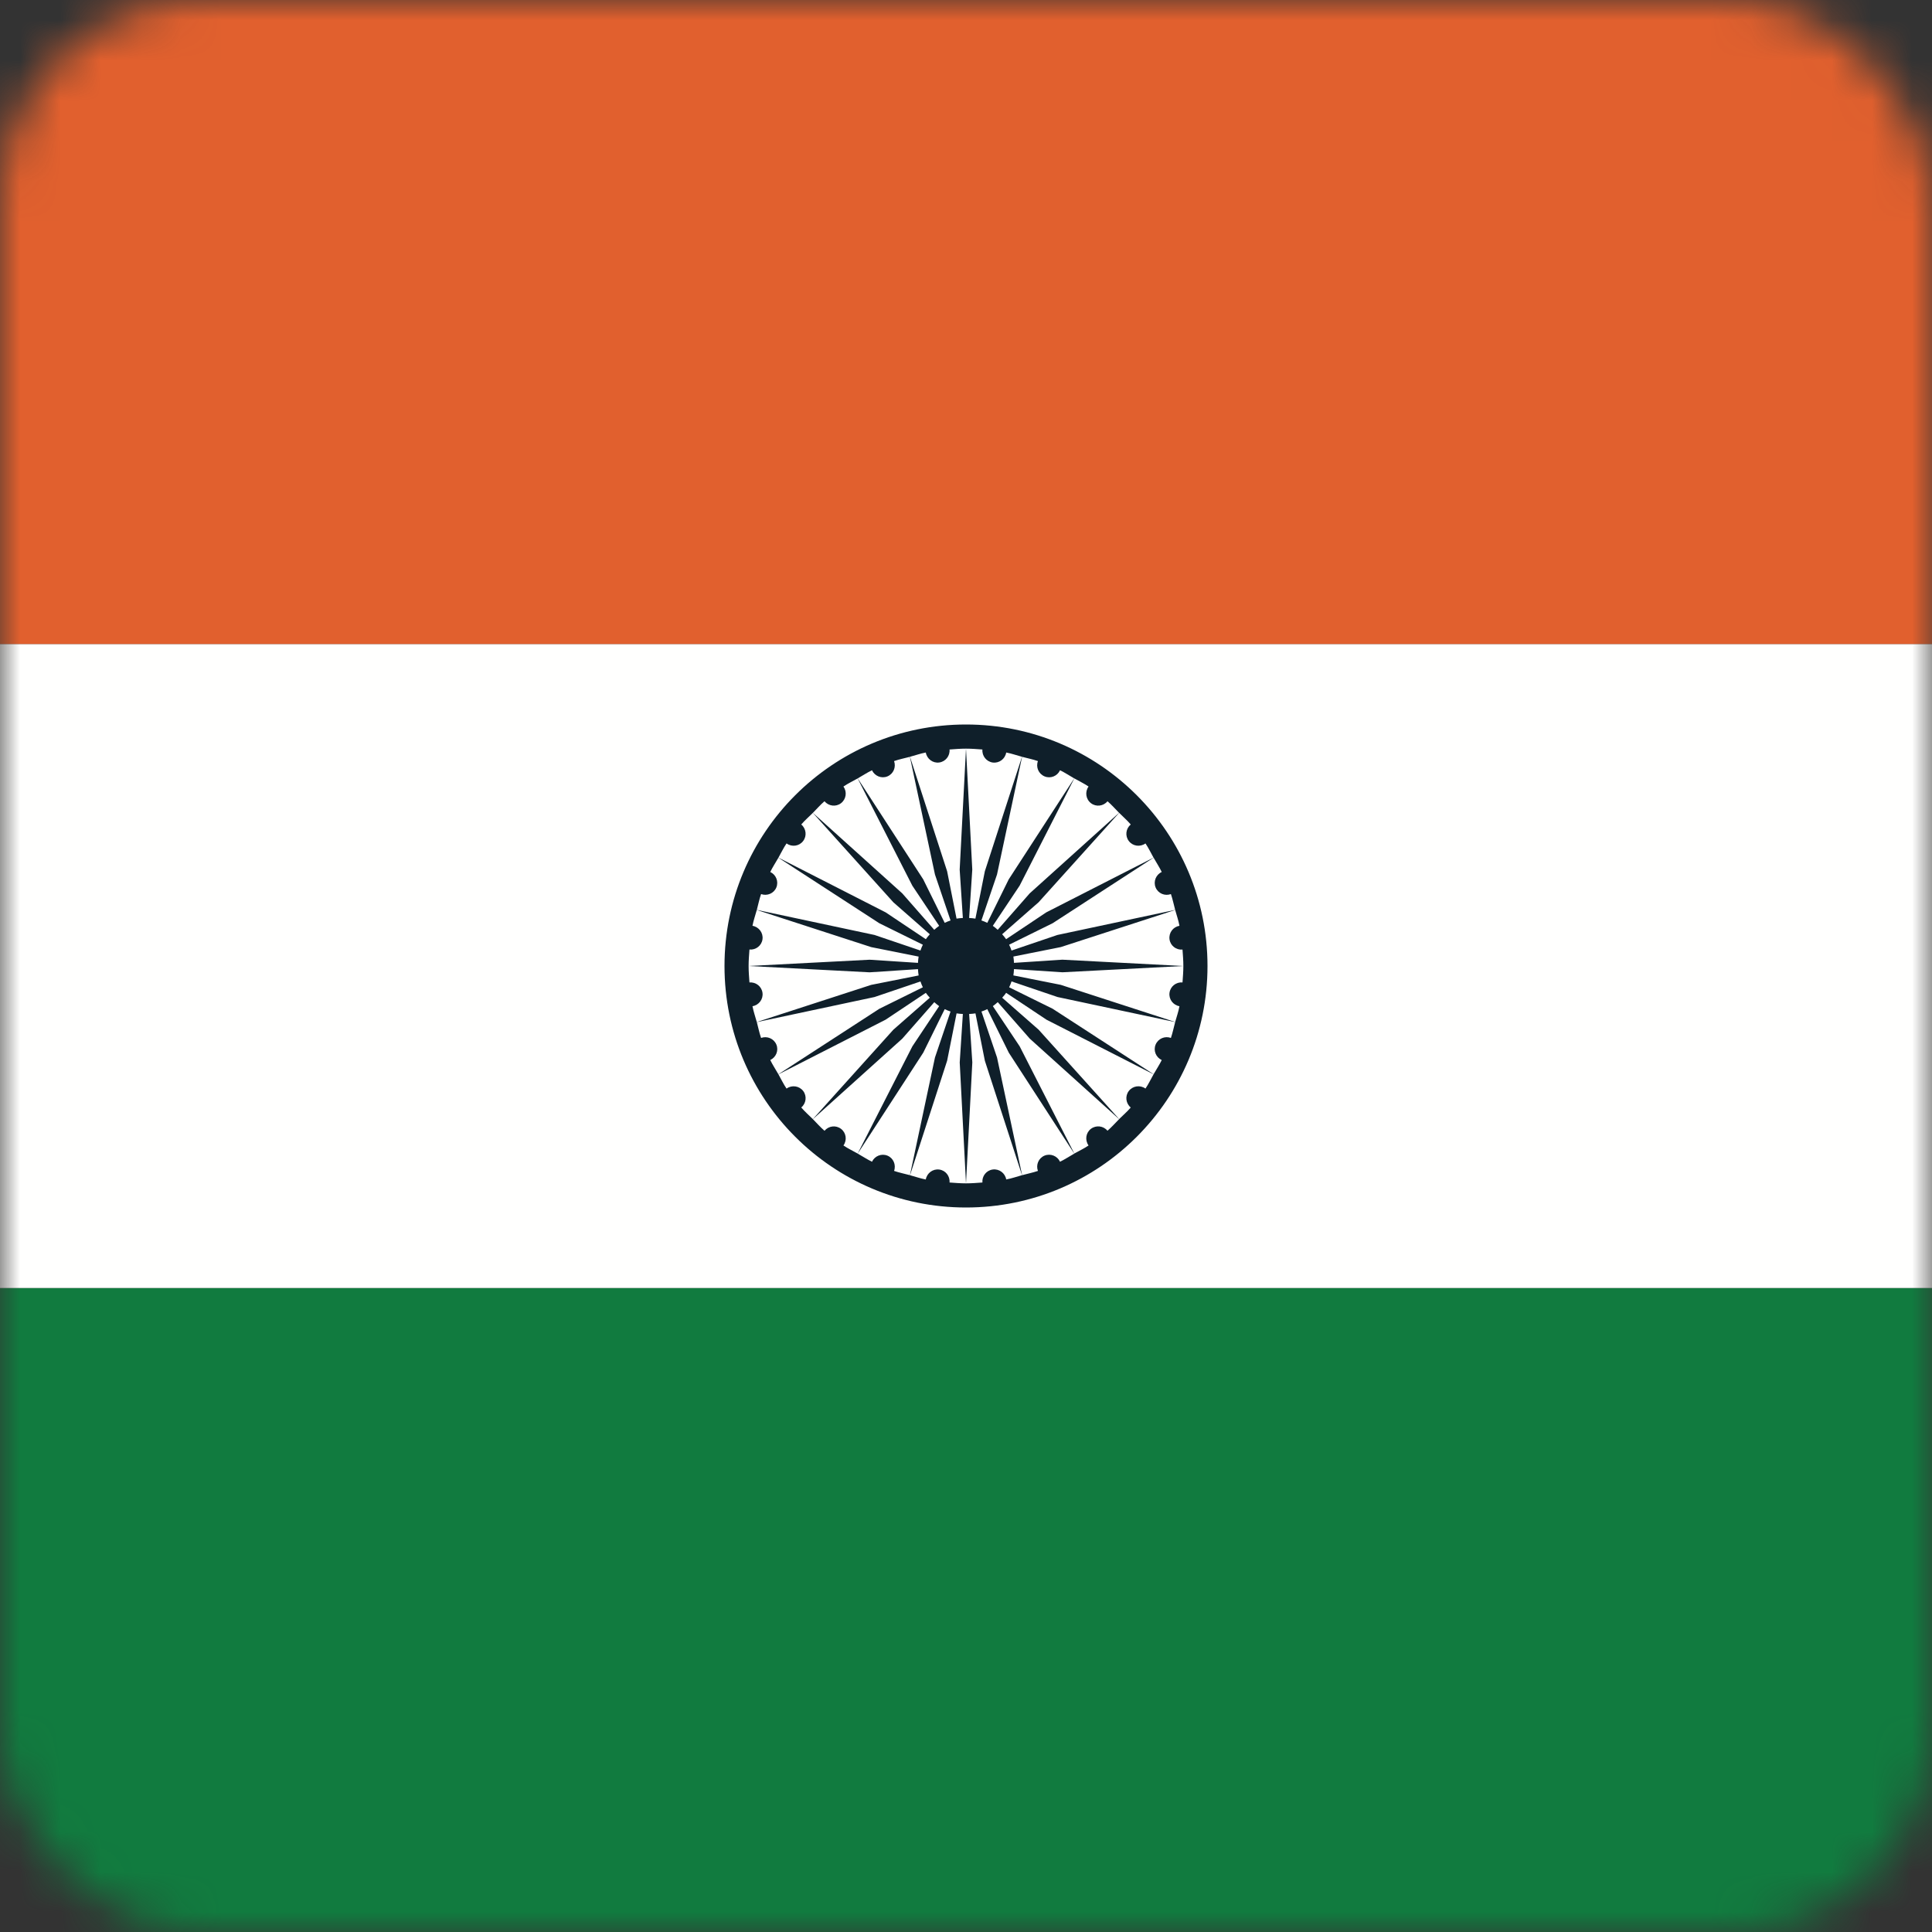 <?xml version="1.0" encoding="UTF-8"?>
<svg width="48px" height="48px" viewBox="0 0 48 48" version="1.1" xmlns="http://www.w3.org/2000/svg" xmlns:xlink="http://www.w3.org/1999/xlink">
    <rect x="0" y="0" width="48" height="48" fill="#333333" stroke="none"/>
    <!-- Generator: Sketch 64 (93537) - https://sketch.com -->
    <title>Graphics / 01 Flags/INR</title>
    <desc>Created with Sketch.</desc>
    <defs>
        <rect id="path-1" x="0" y="0" width="48" height="48" rx="5"></rect>
    </defs>
    <g id="Graphics-/-01-Flags/INR" stroke="none" stroke-width="1" fill="none" fill-rule="evenodd">
        <g id="Flag">
            <mask id="mask-2" fill="white">
                <use xlink:href="#path-1"></use>
            </mask>
            <g id="Mask" fill-rule="nonzero"></g>
            <g id="iStock-519611160" mask="url(#mask-2)">
                <polygon id="Fill-1" fill="#117B3F" points="0 48 48 48 48 32 0 32"></polygon>
                <polygon id="Fill-3" fill="#FFFFFE" points="0 32 48 32 48 16 0 16"></polygon>
                <polygon id="Fill-4" fill="#E1602E" points="0 16 48 16 48 -7.10542736e-15 0 -7.10542736e-15"></polygon>
                <path d="M29.303,24.999 C29.279,25.134 29.233,25.261 29.197,25.391 L26.353,24.468 L25.177,24.234 C25.186,24.183 25.189,24.13 25.192,24.077 L26.397,24.156 L29.399,24 L26.394,23.843 L25.192,23.922 C25.189,23.869 25.186,23.816 25.177,23.765 L26.355,23.53 L29.197,22.608 C29.233,22.739 29.279,22.866 29.303,23.001 C29.146,23.028 29.035,23.174 29.056,23.335 C29.077,23.495 29.22,23.606 29.379,23.592 C29.389,23.727 29.4,23.863 29.4,24 C29.4,24.137 29.389,24.273 29.379,24.408 C29.22,24.395 29.077,24.506 29.056,24.667 C29.035,24.826 29.146,24.972 29.303,24.999 Z M28.711,25.953 C28.65,26.101 28.718,26.269 28.863,26.337 C28.803,26.459 28.728,26.571 28.661,26.689 L26.151,25.061 L25.072,24.529 C25.095,24.482 25.115,24.433 25.131,24.383 L26.275,24.771 L29.197,25.393 C29.161,25.524 29.135,25.659 29.091,25.787 C28.941,25.732 28.773,25.803 28.711,25.953 Z M28.045,27.105 C27.947,27.233 27.97,27.414 28.093,27.516 C28.005,27.619 27.901,27.708 27.805,27.803 L25.804,25.582 L24.899,24.788 C24.933,24.748 24.969,24.71 24.997,24.666 L25.998,25.333 L28.66,26.691 C28.593,26.809 28.535,26.933 28.459,27.045 C28.327,26.951 28.145,26.976 28.045,27.105 Z M27.103,28.046 C26.975,28.145 26.951,28.327 27.045,28.459 C26.933,28.535 26.81,28.593 26.691,28.659 L25.333,25.995 L24.667,24.997 C24.71,24.968 24.749,24.932 24.789,24.898 L25.585,25.805 L27.804,27.805 C27.708,27.901 27.619,28.004 27.515,28.093 C27.413,27.97 27.233,27.948 27.103,28.046 Z M25.951,28.711 C25.802,28.773 25.732,28.941 25.787,29.091 C25.659,29.135 25.525,29.161 25.394,29.197 L24.771,26.273 L24.384,25.131 C24.434,25.115 24.483,25.095 24.529,25.071 L25.063,26.153 L26.69,28.661 C26.571,28.728 26.459,28.803 26.336,28.863 C26.268,28.718 26.099,28.651 25.951,28.711 Z M24.665,29.056 C24.505,29.077 24.394,29.221 24.408,29.379 C24.273,29.389 24.138,29.4 24,29.4 L24.157,26.395 L24.078,25.192 C24.131,25.189 24.184,25.186 24.235,25.177 L24.469,26.355 L25.392,29.197 C25.261,29.233 25.134,29.279 24.999,29.303 C24.972,29.146 24.825,29.035 24.665,29.056 Z M23.591,29.379 C23.605,29.221 23.493,29.077 23.335,29.057 C23.175,29.036 23.029,29.146 23.001,29.304 C22.867,29.279 22.739,29.233 22.609,29.198 L23.531,26.354 L23.766,25.177 C23.817,25.186 23.869,25.189 23.922,25.192 L23.844,26.397 L24,29.4 L24,29.4 C23.862,29.4 23.727,29.389 23.591,29.379 Z M22.049,28.712 C21.901,28.651 21.733,28.719 21.664,28.863 C21.541,28.803 21.429,28.728 21.31,28.661 L22.938,26.153 L23.471,25.072 C23.518,25.095 23.566,25.115 23.616,25.131 L23.229,26.273 L22.607,29.197 C22.475,29.161 22.34,29.135 22.213,29.091 C22.267,28.941 22.197,28.773 22.049,28.712 Z M20.896,28.047 C20.767,27.948 20.587,27.971 20.485,28.094 C20.381,28.005 20.292,27.902 20.196,27.805 L22.417,25.805 L23.212,24.899 C23.251,24.933 23.29,24.968 23.333,24.997 L22.667,25.997 L21.309,28.66 C21.191,28.593 21.067,28.535 20.955,28.459 C21.049,28.327 21.024,28.145 20.896,28.047 Z M19.955,27.105 C19.855,26.976 19.673,26.952 19.541,27.045 C19.465,26.934 19.407,26.81 19.34,26.692 L22.004,25.333 L23.002,24.667 C23.031,24.71 23.067,24.749 23.101,24.788 L22.195,25.583 L20.195,27.804 C20.099,27.708 19.995,27.619 19.907,27.515 C20.029,27.413 20.052,27.233 19.955,27.105 Z M19.289,25.953 C19.227,25.803 19.059,25.733 18.909,25.787 C18.864,25.659 18.838,25.525 18.803,25.394 L21.727,24.771 L22.869,24.384 C22.885,24.434 22.905,24.483 22.928,24.529 L21.847,25.063 L19.339,26.69 C19.272,26.571 19.196,26.459 19.137,26.336 C19.281,26.268 19.35,26.1 19.289,25.953 Z M18.62,24.409 C18.61,24.273 18.599,24.138 18.599,24 C18.599,23.862 18.61,23.727 18.62,23.591 C18.779,23.605 18.923,23.494 18.944,23.335 C18.965,23.175 18.854,23.029 18.695,23.001 C18.721,22.866 18.766,22.739 18.802,22.608 L21.646,23.531 L22.823,23.766 C22.813,23.817 22.811,23.869 22.807,23.922 L21.605,23.844 L18.599,24 L21.605,24.157 L22.807,24.078 C22.811,24.131 22.813,24.183 22.823,24.235 L21.645,24.469 L18.802,25.392 C18.766,25.261 18.721,25.134 18.695,24.999 C18.854,24.972 18.965,24.826 18.944,24.667 C18.923,24.507 18.779,24.395 18.62,24.409 Z M19.288,22.049 C19.349,21.9 19.281,21.732 19.137,21.664 C19.196,21.541 19.272,21.429 19.339,21.31 L21.847,22.938 L22.928,23.471 C22.905,23.518 22.885,23.566 22.868,23.616 L21.727,23.229 L18.803,22.606 C18.838,22.475 18.864,22.34 18.909,22.213 C19.059,22.267 19.227,22.197 19.288,22.049 Z M19.953,20.896 C20.052,20.768 20.029,20.587 19.907,20.484 C19.995,20.381 20.099,20.292 20.195,20.196 L22.195,22.417 L23.101,23.212 C23.067,23.251 23.031,23.29 23.002,23.334 L22.003,22.667 L19.34,21.308 C19.407,21.19 19.465,21.067 19.541,20.955 C19.673,21.049 19.855,21.025 19.953,20.896 Z M20.895,19.955 C21.024,19.855 21.049,19.673 20.955,19.541 C21.067,19.465 21.19,19.407 21.308,19.34 L22.667,22.005 L23.333,23.002 C23.29,23.031 23.251,23.067 23.211,23.101 L22.417,22.196 L20.196,20.195 C20.292,20.099 20.381,19.995 20.484,19.907 C20.587,20.029 20.767,20.053 20.895,19.955 Z M22.048,19.289 C22.197,19.227 22.267,19.059 22.213,18.909 C22.34,18.864 22.475,18.838 22.606,18.803 L23.229,21.727 L23.616,22.869 C23.566,22.885 23.517,22.905 23.471,22.928 L22.937,21.847 L21.31,19.339 C21.428,19.272 21.541,19.196 21.664,19.137 C21.732,19.281 21.9,19.35 22.048,19.289 Z M23.333,18.944 C23.493,18.923 23.605,18.779 23.591,18.621 C23.727,18.611 23.862,18.6 24,18.6 C24.137,18.6 24.273,18.611 24.408,18.621 C24.394,18.779 24.506,18.923 24.666,18.945 C24.827,18.965 24.973,18.854 24.999,18.696 C25.133,18.721 25.261,18.767 25.391,18.802 L24.468,21.647 L24.234,22.823 C24.183,22.813 24.131,22.811 24.078,22.807 L24.156,21.605 L24,18.6 L23.843,21.605 L23.922,22.807 C23.869,22.811 23.816,22.813 23.765,22.823 L23.531,21.646 L22.608,18.802 C22.739,18.767 22.867,18.721 23.001,18.696 C23.029,18.854 23.174,18.965 23.333,18.944 Z M25.952,19.289 C26.101,19.351 26.269,19.282 26.336,19.137 C26.459,19.196 26.571,19.272 26.689,19.339 L25.061,21.848 L24.529,22.928 C24.482,22.905 24.433,22.885 24.383,22.868 L24.771,21.725 L25.393,18.803 C25.524,18.838 25.659,18.864 25.787,18.909 C25.731,19.059 25.803,19.227 25.952,19.289 Z M27.105,19.955 C27.233,20.053 27.413,20.03 27.516,19.907 C27.619,19.995 27.708,20.098 27.803,20.194 L25.582,22.196 L24.788,23.101 C24.749,23.067 24.709,23.031 24.666,23.002 L25.333,22.003 L26.691,19.339 C26.809,19.407 26.933,19.465 27.045,19.541 C26.951,19.672 26.975,19.855 27.105,19.955 Z M28.046,20.896 C28.145,21.025 28.327,21.049 28.459,20.955 C28.535,21.067 28.593,21.19 28.659,21.308 L25.995,22.667 L24.997,23.334 C24.968,23.29 24.932,23.251 24.898,23.211 L25.805,22.415 L27.805,20.195 C27.901,20.292 28.005,20.381 28.093,20.484 C27.97,20.586 27.947,20.768 28.046,20.896 Z M28.711,22.049 C28.773,22.198 28.941,22.268 29.091,22.213 C29.135,22.341 29.161,22.475 29.197,22.606 L26.271,23.229 L25.131,23.616 C25.115,23.566 25.095,23.517 25.071,23.471 L26.153,22.937 L28.661,21.309 C28.728,21.428 28.803,21.541 28.863,21.664 C28.719,21.731 28.65,21.9 28.711,22.049 Z M24,18 C20.686,18 18,20.687 18,24 C18,27.314 20.686,30 24,30 C27.313,30 30,27.314 30,24 C30,20.687 27.313,18 24,18 L24,18 Z" id="Fill-5" fill="#0F1F2A"></path>
            </g>
        </g>
        <rect id="Rectangle" stroke="#DDE2E3" stroke-width="3" opacity="0" fill-rule="nonzero" x="1.5" y="1.5" width="45" height="45" rx="5"></rect>
    </g>
</svg>